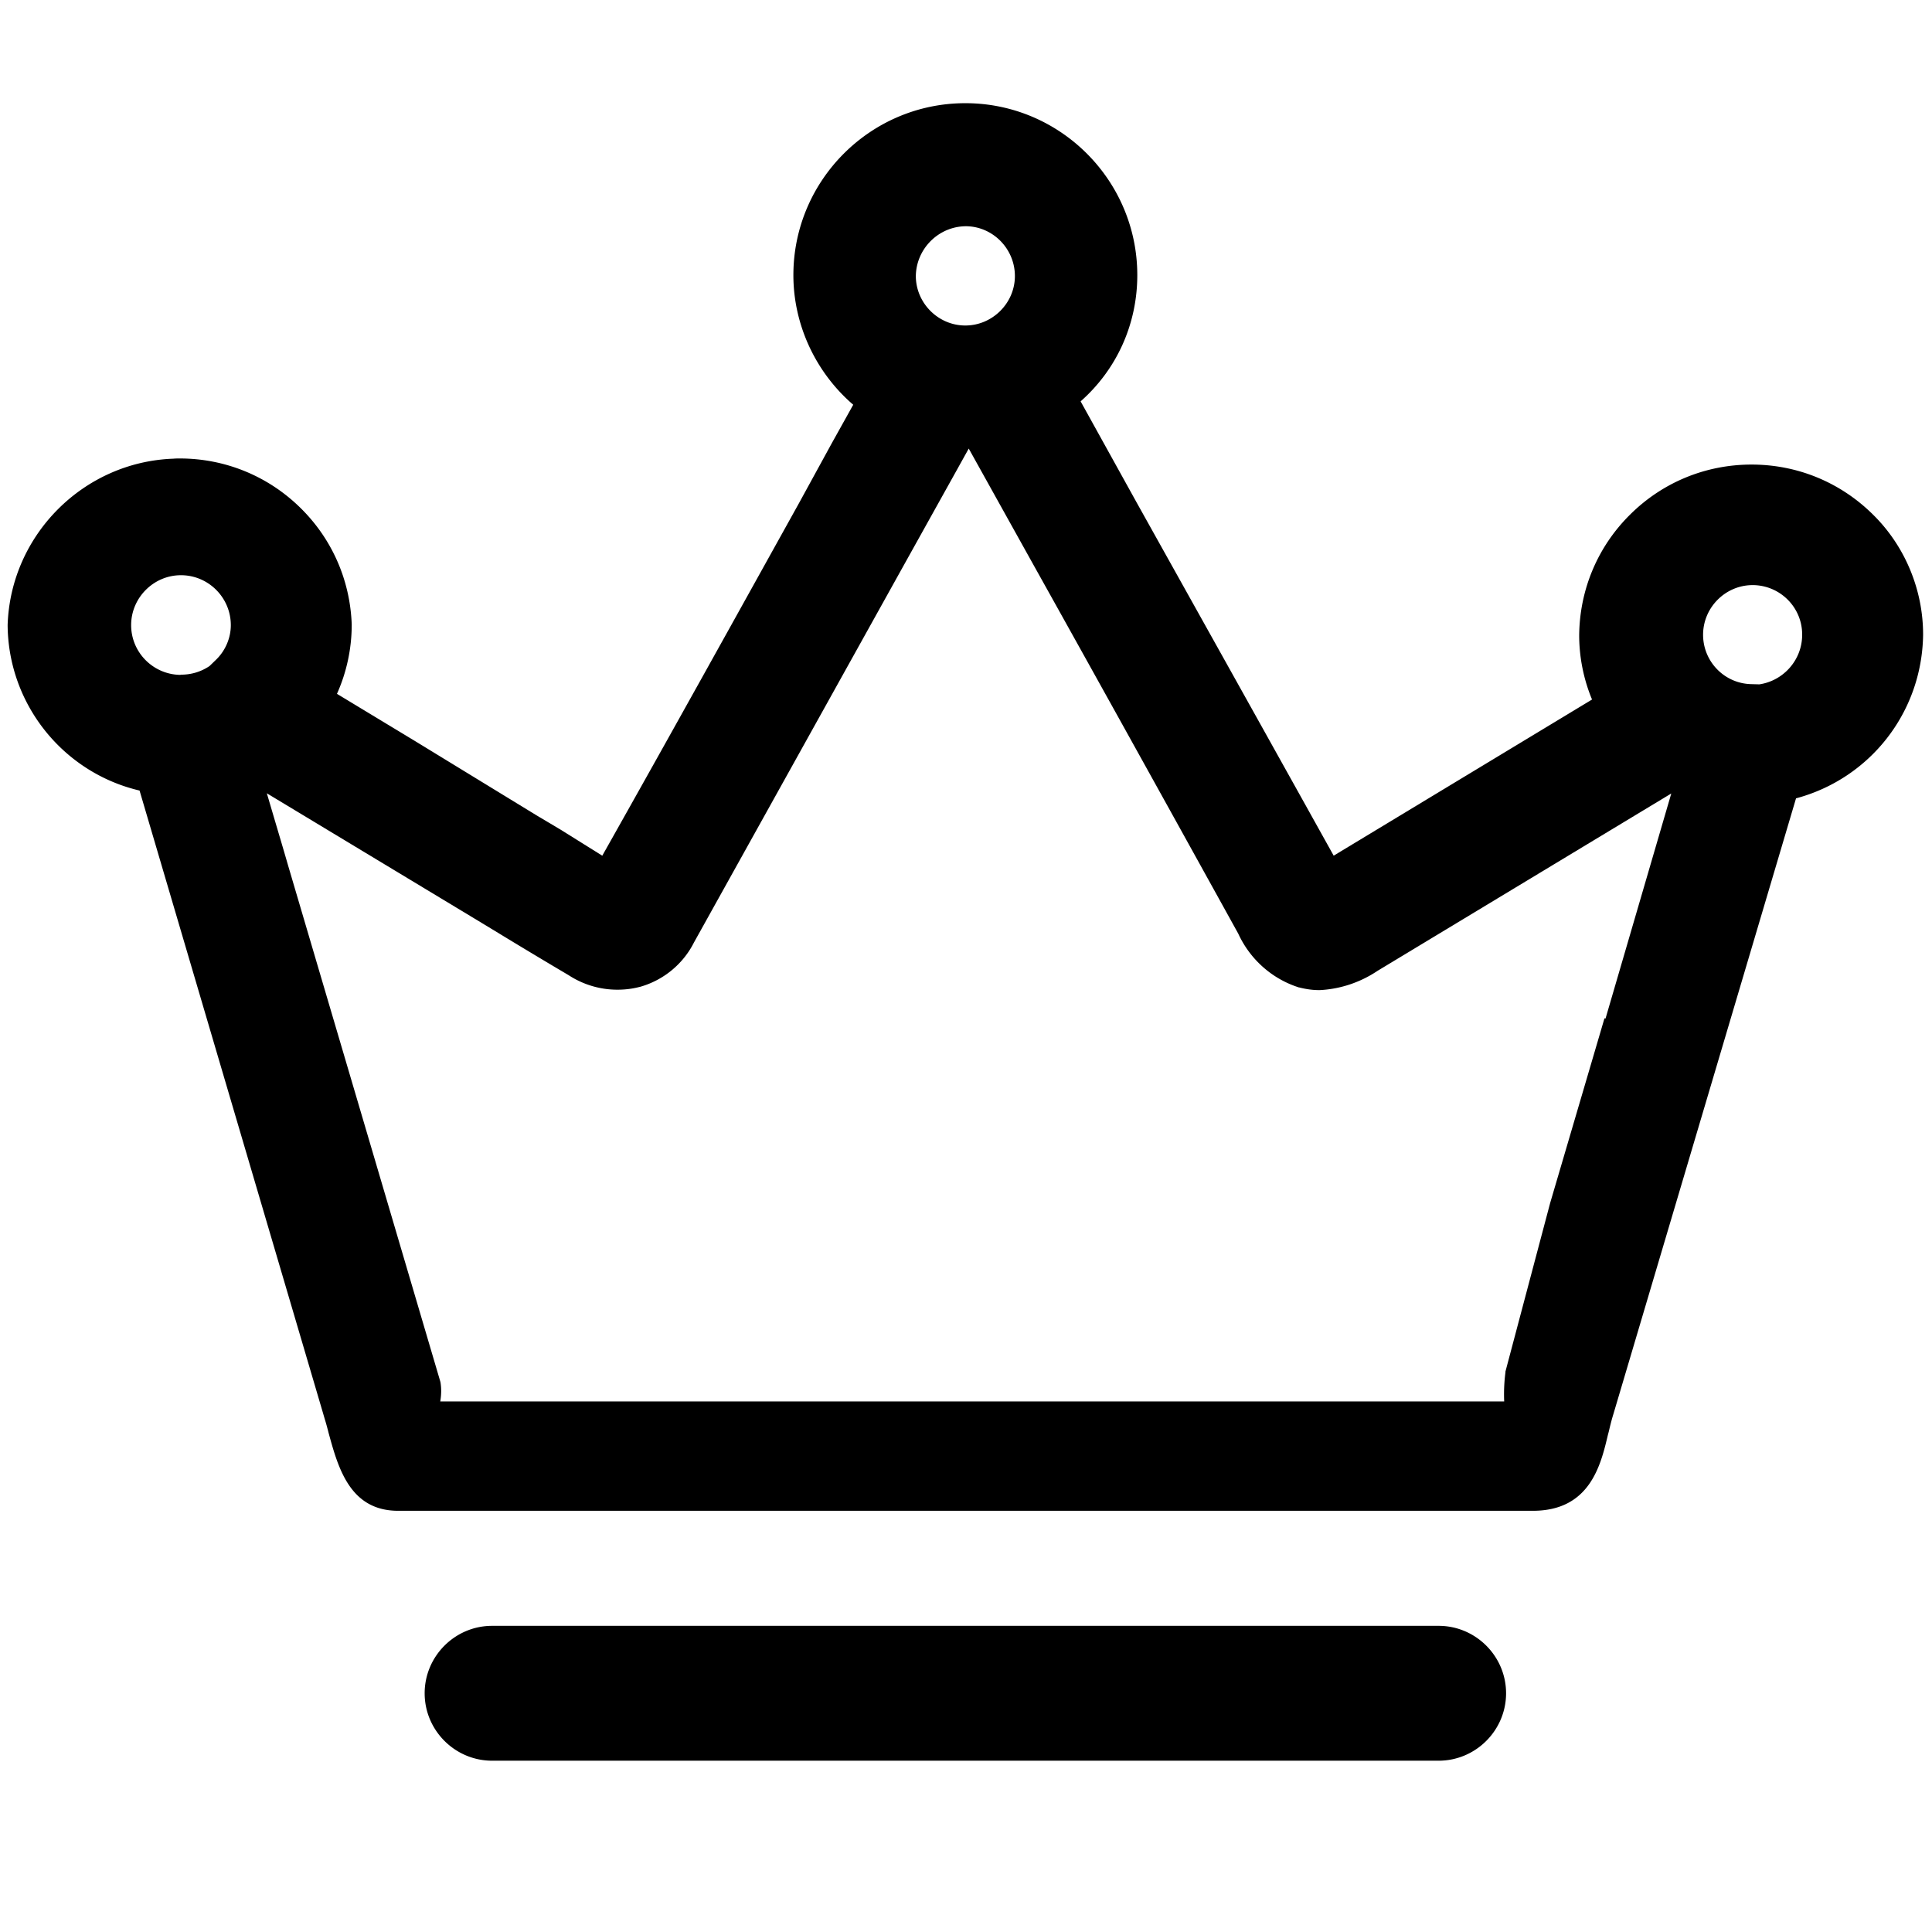 <svg t="1688466640797" class="icon" viewBox="0 0 1024 1024" version="1.1" xmlns="http://www.w3.org/2000/svg" p-id="9807" width="200" height="200"><path d="M993.25 273.26c-17.31-17.42-40.32-27.03-64.89-27.03-24.24 0-47.13 9.38-64.33 26.47-17.2 16.98-26.8 39.76-27.03 64 0 11.62 2.35 23.34 6.81 34.06l-136.93 82.76c-34.51-61.99-69.58-124.75-104.31-186.96l-29.82-53.83c19.21-16.98 30.04-40.99 30.04-66.9 0-50.26-40.88-91.14-91.14-91.14s-91.14 40.88-91.14 91.14c0 26.36 11.84 51.6 31.72 68.69l-11.39 20.44-17.42 31.83c-32.95 59.31-68.24 122.97-104.2 186.74l-22-13.74-12.96-7.71-64.11-39.2-41.55-25.13a89.881 89.881 0 0 0 7.82-36.63v-0.22c-0.89-23.79-10.72-45.9-27.92-62.43C141.43 252.04 118.98 243 95.3 243c-1.12 0-2.23 0-3.35 0.11-47.69 1.68-86.33 40.43-87.9 88.12v0.22c0.34 41.88 29.48 78.07 69.92 87.56l97.39 330.48 0.78 2.68c0.67 2.12 1.23 4.24 1.79 6.37l0.22 0.89c5.03 18.32 11.17 41.1 36.52 41.32h601.76c30.16 0 35.96-24.01 39.76-40.1l0.56-2.12c0.67-2.9 1.45-6.03 2.35-8.93l96.83-326.46c39.2-10.5 66.68-45.46 67.35-86.44 0.11-23.57-9.27-46.68-26.03-63.44z m-90.57 62.55c0.34-14.18 12.06-25.69 26.25-25.69h0.56c14.41 0.34 25.91 12.17 25.69 26.58-0.11 13.18-9.94 24.12-22.67 26.02l-4.13-0.11c-14.53-0.22-26.04-12.28-25.7-26.8zM797.92 726.93v0.45c-0.67 5.14-0.89 10.28-0.67 15.41h-563.9c0.56-3.35 0.67-6.81 0.11-10.16l-0.11-0.45-80.64-273.41c-2.57-8.93-5.25-17.87-7.82-26.58l-3.46-11.73 109.79 66.23 12.73 7.71c11.17 6.81 24.35 14.74 37.41 22.45a47.244 47.244 0 0 0 25.91 7.71c3.91 0 7.82-0.45 11.62-1.45h0.11c12.51-3.46 23.01-12.06 28.81-23.57 39.09-70.25 78.96-141.95 113.25-203.6l25.69-46.13 6.7-12.06 33.51 60.2c36.41 65.22 73.15 131.45 109.34 196.9 6.14 13.4 17.65 23.79 31.72 28.37l0.22 0.11h0.22c3.46 0.89 7.04 1.45 10.61 1.45h0.45c10.95-0.56 21.56-4.13 30.71-10.28l155.58-93.93-34.85 119.28-0.56-0.11-28.81 97.95-23.67 89.24zM537.91 146.72c-0.22 14.18-12.06 25.8-26.25 25.8h-0.45c-14.18-0.22-25.8-12.06-25.8-26.25 0.22-14.52 12.17-26.36 26.69-26.36h0.11c14.31 0.23 25.93 12.29 25.7 26.81zM95.53 357.7c-14.52-0.22-26.25-12.17-26.02-26.8 0.22-14.3 12.06-26.02 26.36-26.02h0.45c14.41 0.22 26.02 12.06 26.02 26.47 0 6.81-2.9 13.51-7.71 18.2l-3.57 3.46c-4.47 3.02-9.6 4.58-15.08 4.58-0.01 0-0.45 0.11-0.45 0.11z m666.98 575.51H260.82c-19.66 0-35.74-16.08-35.74-35.74 0-19.66 16.08-35.74 35.74-35.74h501.69c19.66 0 35.74 16.08 35.74 35.74 0 19.66-16.08 35.74-35.74 35.74z" p-id="9808"></path></svg>
